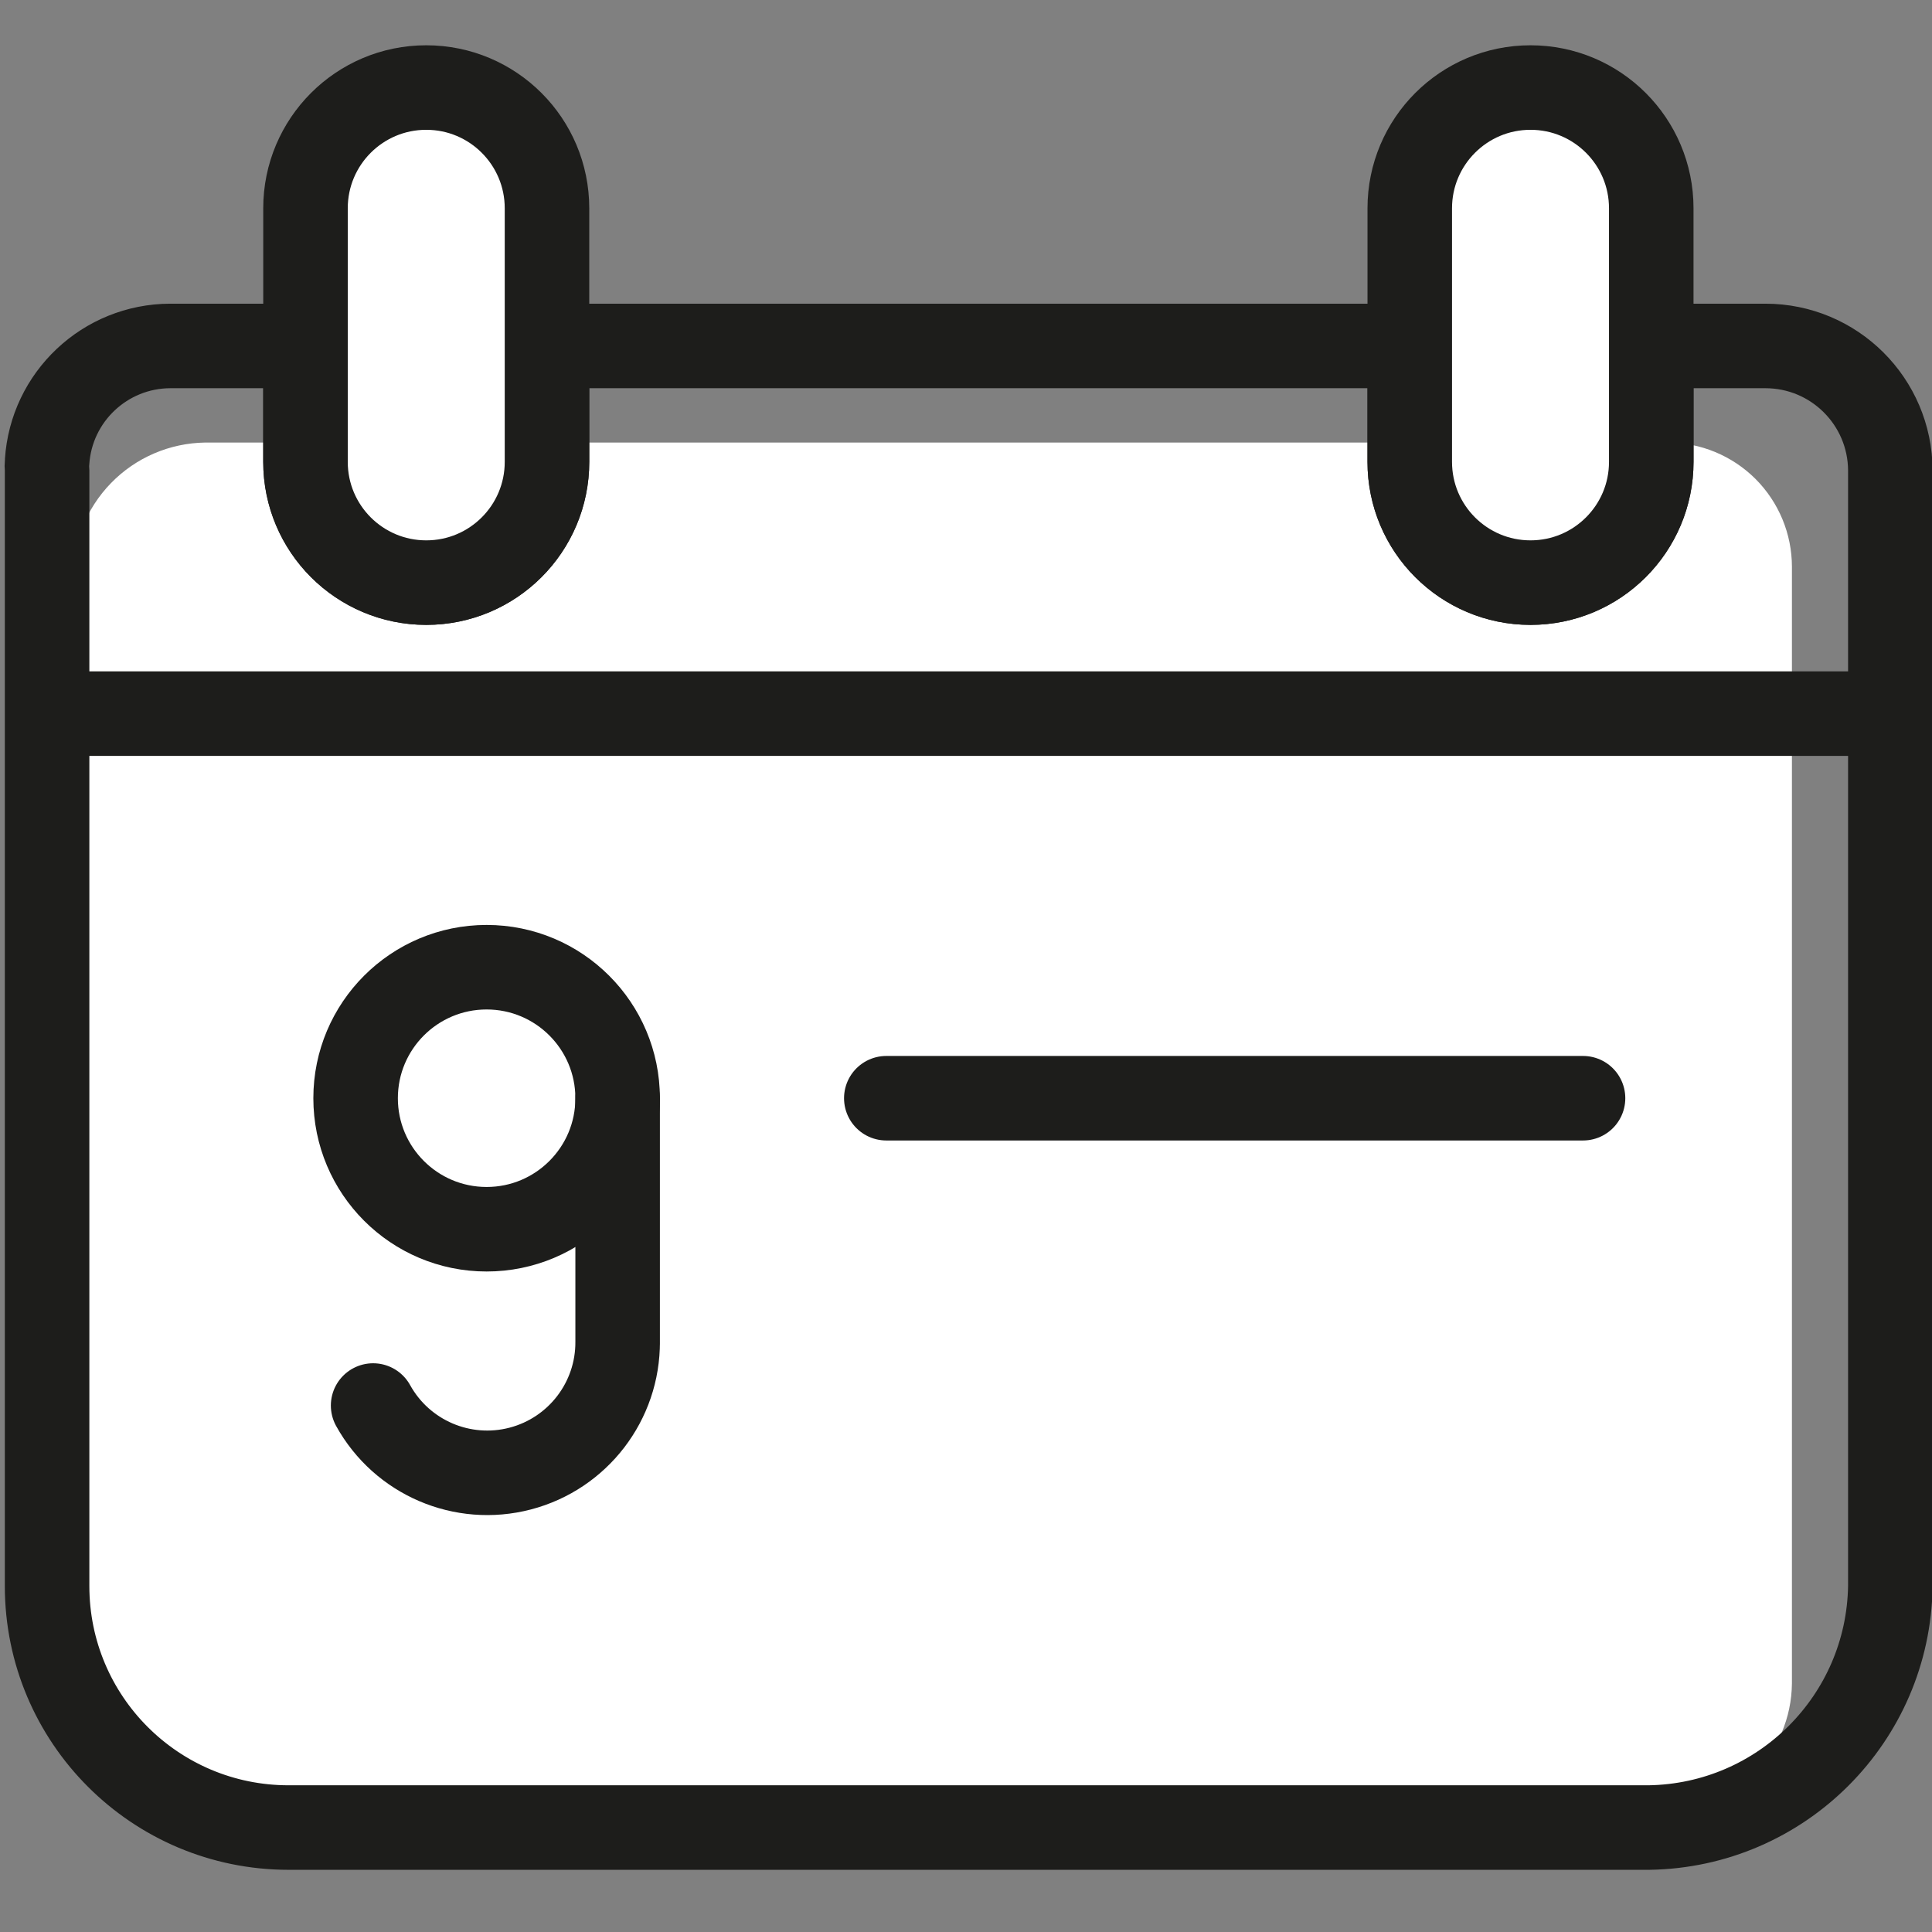 <svg xmlns="http://www.w3.org/2000/svg" width="32" height="32" viewBox="0 0 32 32">
    <rect x="0" y="0" width="32" height="32" fill="#808080" stroke="none"/>
    <g fill="none" fill-rule="evenodd">
        <g>
            <g>
                <g>
                    <g>
                        <g>
                            <g transform="translate(-825 -1847) translate(0 1459) translate(525 316) translate(40 48) translate(260 24) translate(0 1)">
                                <path fill="#FFF" fill-rule="nonzero" d="M29.68 8.39v18.49c-.01 1.155-.935 2.093-2.09 2.12H5.07c-2.21 0-4-1.79-4-4l.14-16.42c-.008-.589.218-1.157.629-1.579.41-.422.972-.663 1.561-.671h24.22c.546 0 1.07.217 1.457.603.386.387.603.91.603 1.457z"/>
                                <path stroke="#1D1D1B" stroke-linecap="round" stroke-linejoin="round" stroke-width="1.4" d="M31.31 6.79v18.48c-.032 2.196-1.804 3.968-4 4H4.78c-2.21 0-4-1.79-4-4V6.79c-.005-.047-.005-.093 0-.14.068-1.077.96-1.917 2.04-1.92h2.24v1.92c0 1.105.895 2 2 2s2-.895 2-2V4.73h14.29v1.92c0 1.105.895 2 2 2s2-.895 2-2V4.73h1.89c1.14 0 2.064.92 2.07 2.06zM.89 10.82L31.31 10.82M14.68 17.19L26.22 17.19"/>
                                <circle cx="8.06" cy="17.19" r="2.17" stroke="#1D1D1B" stroke-linecap="round" stroke-linejoin="round" stroke-width="1.4"/>
                                <path stroke="#1D1D1B" stroke-linecap="round" stroke-linejoin="round" stroke-width="1.4" d="M10.23 21.22h0c.007.988-.658 1.854-1.613 2.104-.956.25-1.959-.18-2.437-1.044M10.23 17.19L10.23 21.26"/>
                                <path fill="#FFF" fill-rule="nonzero" stroke="#1D1D1B" stroke-linecap="round" stroke-linejoin="round" stroke-width="1.4" d="M27.35 2.45v4.2c0 1.105-.895 2-2 2s-2-.895-2-2v-4.2c0-1.105.895-2 2-2s2 .895 2 2zM9.06 2.45v4.2c0 1.105-.895 2-2 2s-2-.895-2-2v-4.2c0-1.105.895-2 2-2s2 .895 2 2z"/>
                            </g>
                        </g>
                    </g>
                </g>
            </g>
        </g>
    </g>
</svg>
